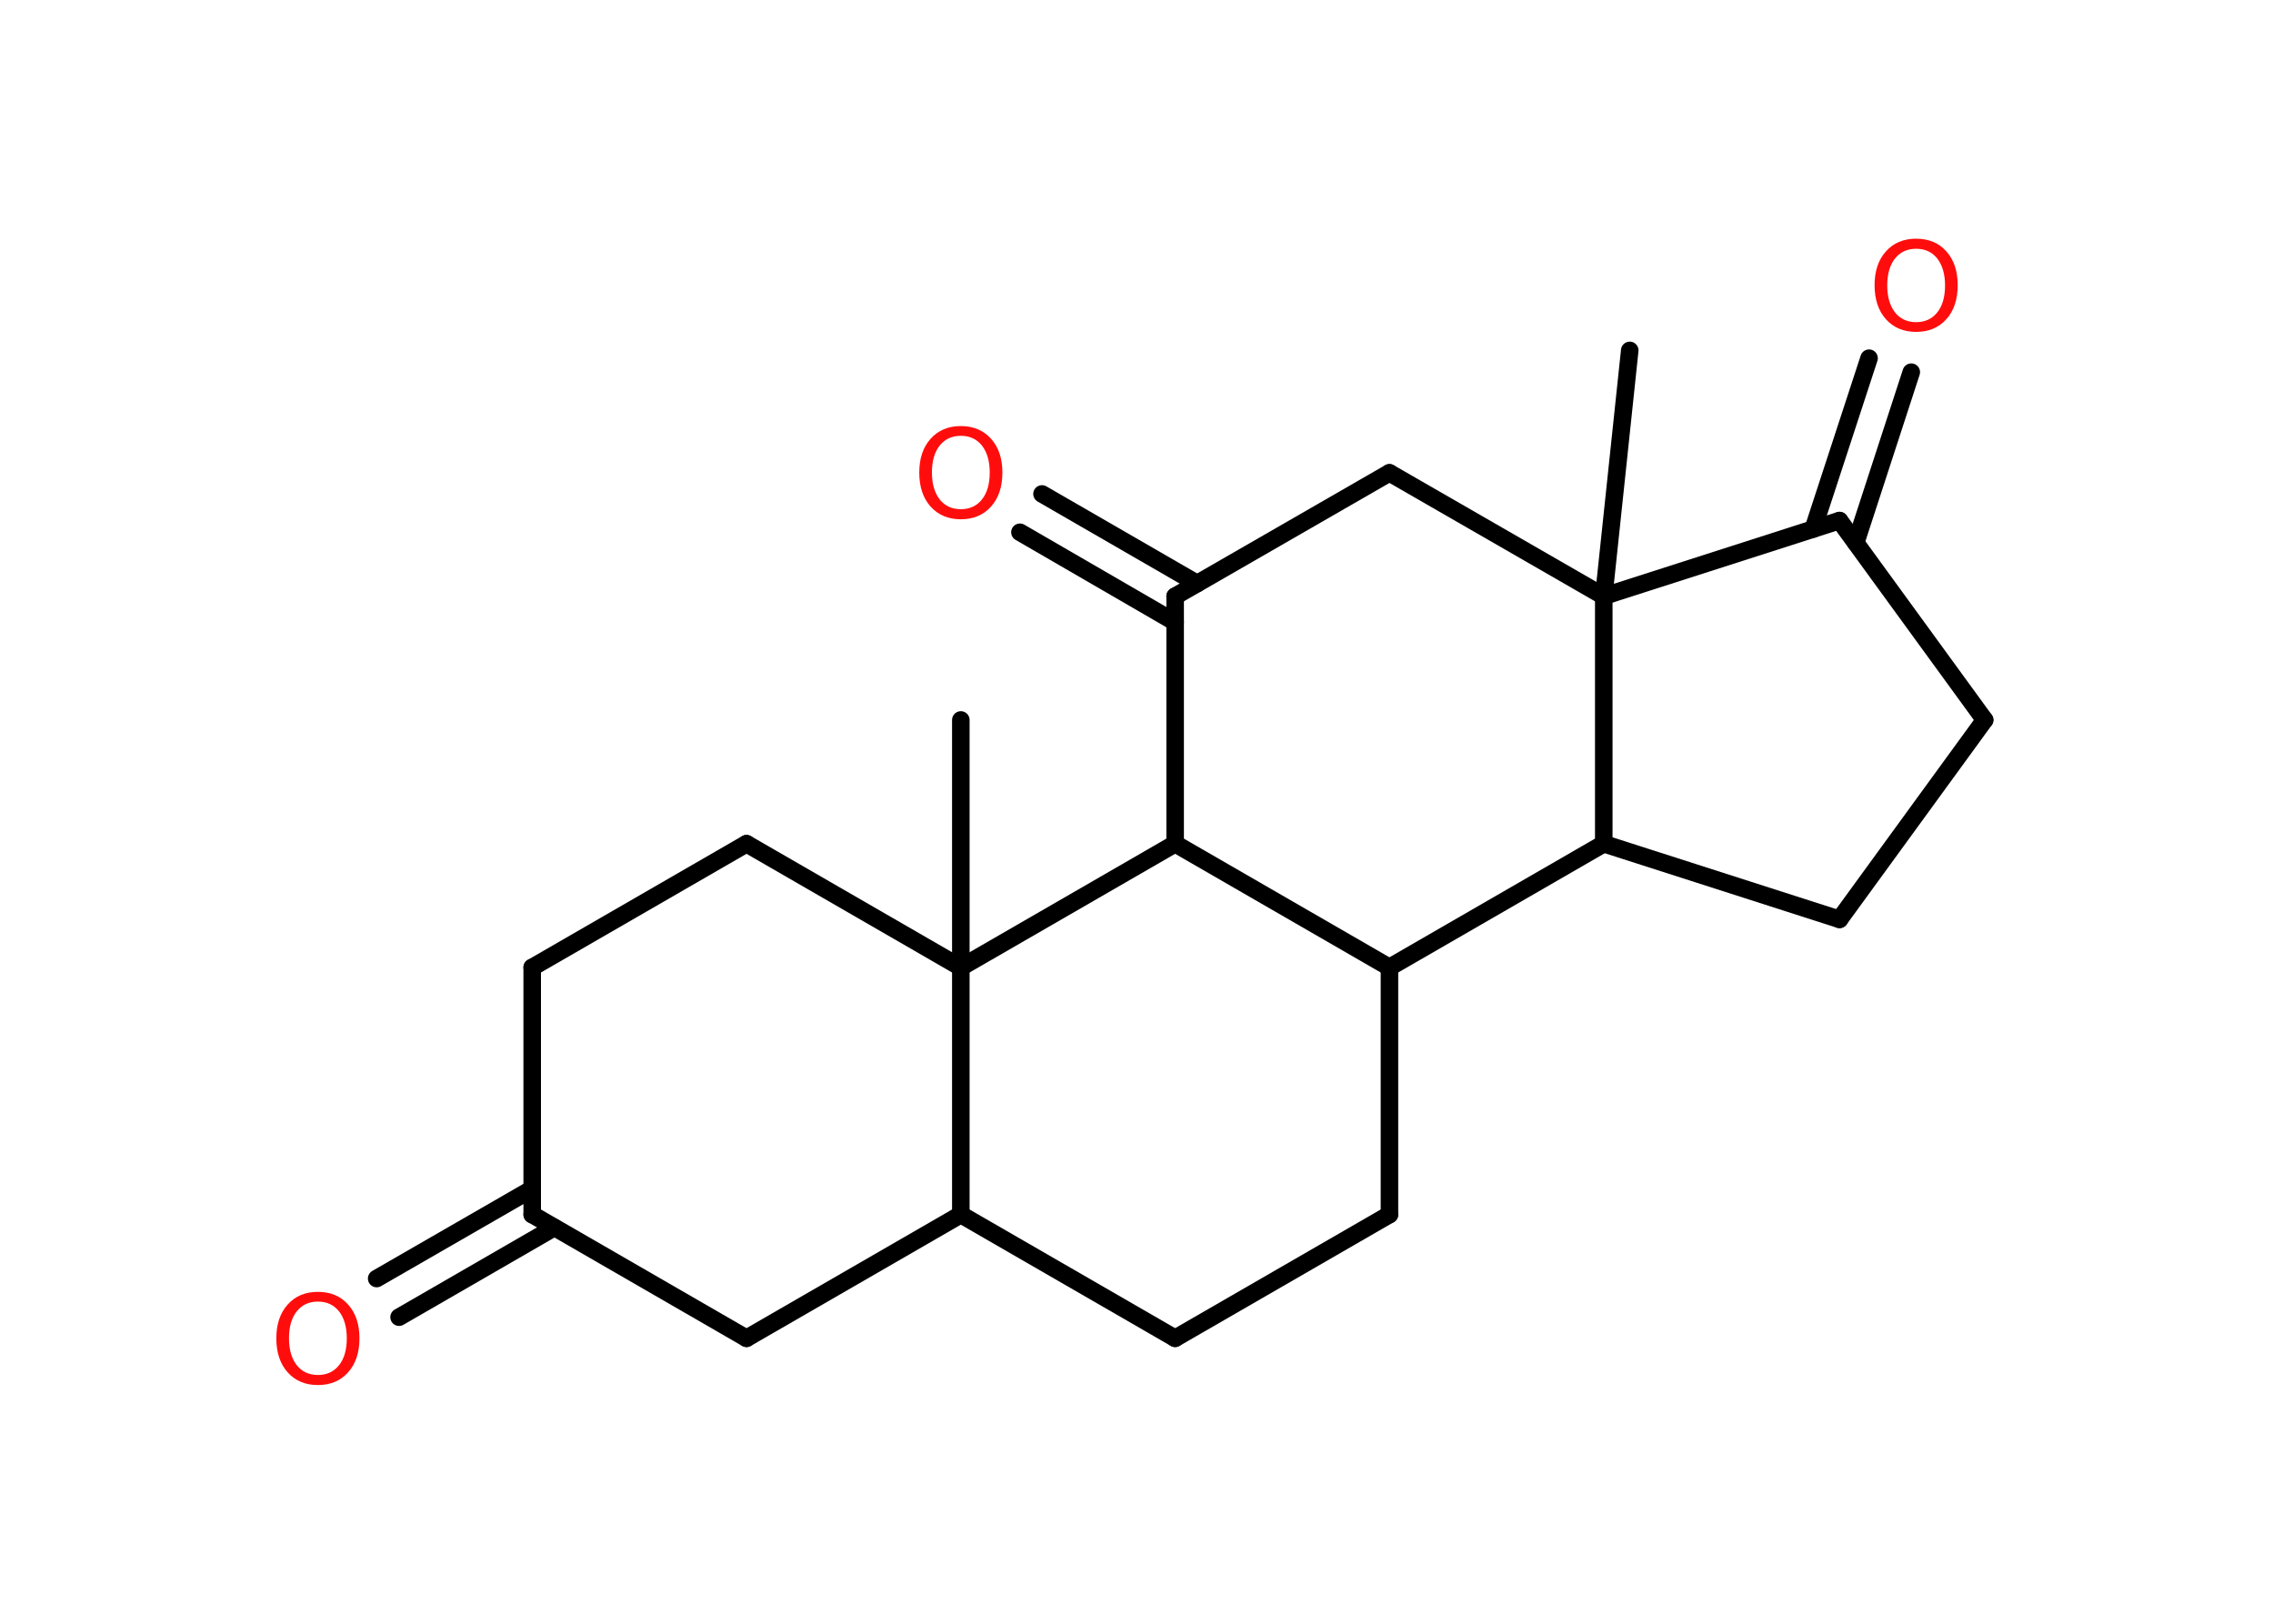 <?xml version='1.0' encoding='UTF-8'?>
<!DOCTYPE svg PUBLIC "-//W3C//DTD SVG 1.1//EN" "http://www.w3.org/Graphics/SVG/1.1/DTD/svg11.dtd">
<svg version='1.2' xmlns='http://www.w3.org/2000/svg' xmlns:xlink='http://www.w3.org/1999/xlink' width='70.0mm' height='50.0mm' viewBox='0 0 70.0 50.0'>
  <desc>Generated by the Chemistry Development Kit (http://github.com/cdk)</desc>
  <g stroke-linecap='round' stroke-linejoin='round' stroke='#000000' stroke-width='.54' fill='#FF0D0D'>
    <rect x='.0' y='.0' width='70.0' height='50.0' fill='#FFFFFF' stroke='none'/>
    <g id='mol1' class='mol'>
      <line id='mol1bnd1' class='bond' x1='50.19' y1='10.79' x2='49.39' y2='18.36'/>
      <line id='mol1bnd2' class='bond' x1='49.39' y1='18.36' x2='42.79' y2='14.56'/>
      <line id='mol1bnd3' class='bond' x1='42.79' y1='14.56' x2='36.19' y2='18.36'/>
      <g id='mol1bnd4' class='bond'>
        <line x1='36.19' y1='19.16' x2='31.41' y2='16.39'/>
        <line x1='36.87' y1='17.97' x2='32.09' y2='15.21'/>
      </g>
      <line id='mol1bnd5' class='bond' x1='36.19' y1='18.36' x2='36.19' y2='25.98'/>
      <line id='mol1bnd6' class='bond' x1='36.19' y1='25.98' x2='42.79' y2='29.79'/>
      <line id='mol1bnd7' class='bond' x1='42.79' y1='29.79' x2='42.79' y2='37.4'/>
      <line id='mol1bnd8' class='bond' x1='42.79' y1='37.4' x2='36.19' y2='41.21'/>
      <line id='mol1bnd9' class='bond' x1='36.19' y1='41.21' x2='29.59' y2='37.4'/>
      <line id='mol1bnd10' class='bond' x1='29.59' y1='37.4' x2='22.99' y2='41.21'/>
      <line id='mol1bnd11' class='bond' x1='22.99' y1='41.21' x2='16.39' y2='37.4'/>
      <g id='mol1bnd12' class='bond'>
        <line x1='17.07' y1='37.8' x2='12.29' y2='40.56'/>
        <line x1='16.39' y1='36.61' x2='11.6' y2='39.37'/>
      </g>
      <line id='mol1bnd13' class='bond' x1='16.39' y1='37.4' x2='16.39' y2='29.79'/>
      <line id='mol1bnd14' class='bond' x1='16.39' y1='29.79' x2='22.99' y2='25.98'/>
      <line id='mol1bnd15' class='bond' x1='22.99' y1='25.98' x2='29.59' y2='29.79'/>
      <line id='mol1bnd16' class='bond' x1='29.59' y1='37.4' x2='29.59' y2='29.79'/>
      <line id='mol1bnd17' class='bond' x1='36.19' y1='25.98' x2='29.59' y2='29.79'/>
      <line id='mol1bnd18' class='bond' x1='29.59' y1='29.79' x2='29.59' y2='22.17'/>
      <line id='mol1bnd19' class='bond' x1='42.79' y1='29.79' x2='49.39' y2='25.98'/>
      <line id='mol1bnd20' class='bond' x1='49.39' y1='18.36' x2='49.39' y2='25.98'/>
      <line id='mol1bnd21' class='bond' x1='49.39' y1='25.98' x2='56.65' y2='28.31'/>
      <line id='mol1bnd22' class='bond' x1='56.65' y1='28.31' x2='61.12' y2='22.17'/>
      <line id='mol1bnd23' class='bond' x1='61.12' y1='22.17' x2='56.65' y2='16.03'/>
      <line id='mol1bnd24' class='bond' x1='49.39' y1='18.36' x2='56.65' y2='16.03'/>
      <g id='mol1bnd25' class='bond'>
        <line x1='55.84' y1='16.29' x2='57.56' y2='11.03'/>
        <line x1='57.15' y1='16.71' x2='58.86' y2='11.46'/>
      </g>
      <path id='mol1atm5' class='atom' d='M29.59 13.42q-.41 .0 -.65 .3q-.24 .3 -.24 .83q.0 .52 .24 .83q.24 .3 .65 .3q.41 .0 .65 -.3q.24 -.3 .24 -.83q.0 -.52 -.24 -.83q-.24 -.3 -.65 -.3zM29.59 13.12q.58 .0 .93 .39q.35 .39 .35 1.04q.0 .66 -.35 1.05q-.35 .39 -.93 .39q-.58 .0 -.93 -.39q-.35 -.39 -.35 -1.05q.0 -.65 .35 -1.04q.35 -.39 .93 -.39z' stroke='none'/>
      <path id='mol1atm13' class='atom' d='M9.79 40.08q-.41 .0 -.65 .3q-.24 .3 -.24 .83q.0 .52 .24 .83q.24 .3 .65 .3q.41 .0 .65 -.3q.24 -.3 .24 -.83q.0 -.52 -.24 -.83q-.24 -.3 -.65 -.3zM9.79 39.78q.58 .0 .93 .39q.35 .39 .35 1.04q.0 .66 -.35 1.05q-.35 .39 -.93 .39q-.58 .0 -.93 -.39q-.35 -.39 -.35 -1.05q.0 -.65 .35 -1.04q.35 -.39 .93 -.39z' stroke='none'/>
      <path id='mol1atm22' class='atom' d='M59.01 7.66q-.41 .0 -.65 .3q-.24 .3 -.24 .83q.0 .52 .24 .83q.24 .3 .65 .3q.41 .0 .65 -.3q.24 -.3 .24 -.83q.0 -.52 -.24 -.83q-.24 -.3 -.65 -.3zM59.01 7.35q.58 .0 .93 .39q.35 .39 .35 1.04q.0 .66 -.35 1.05q-.35 .39 -.93 .39q-.58 .0 -.93 -.39q-.35 -.39 -.35 -1.05q.0 -.65 .35 -1.04q.35 -.39 .93 -.39z' stroke='none'/>
    </g>
  </g>
</svg>
